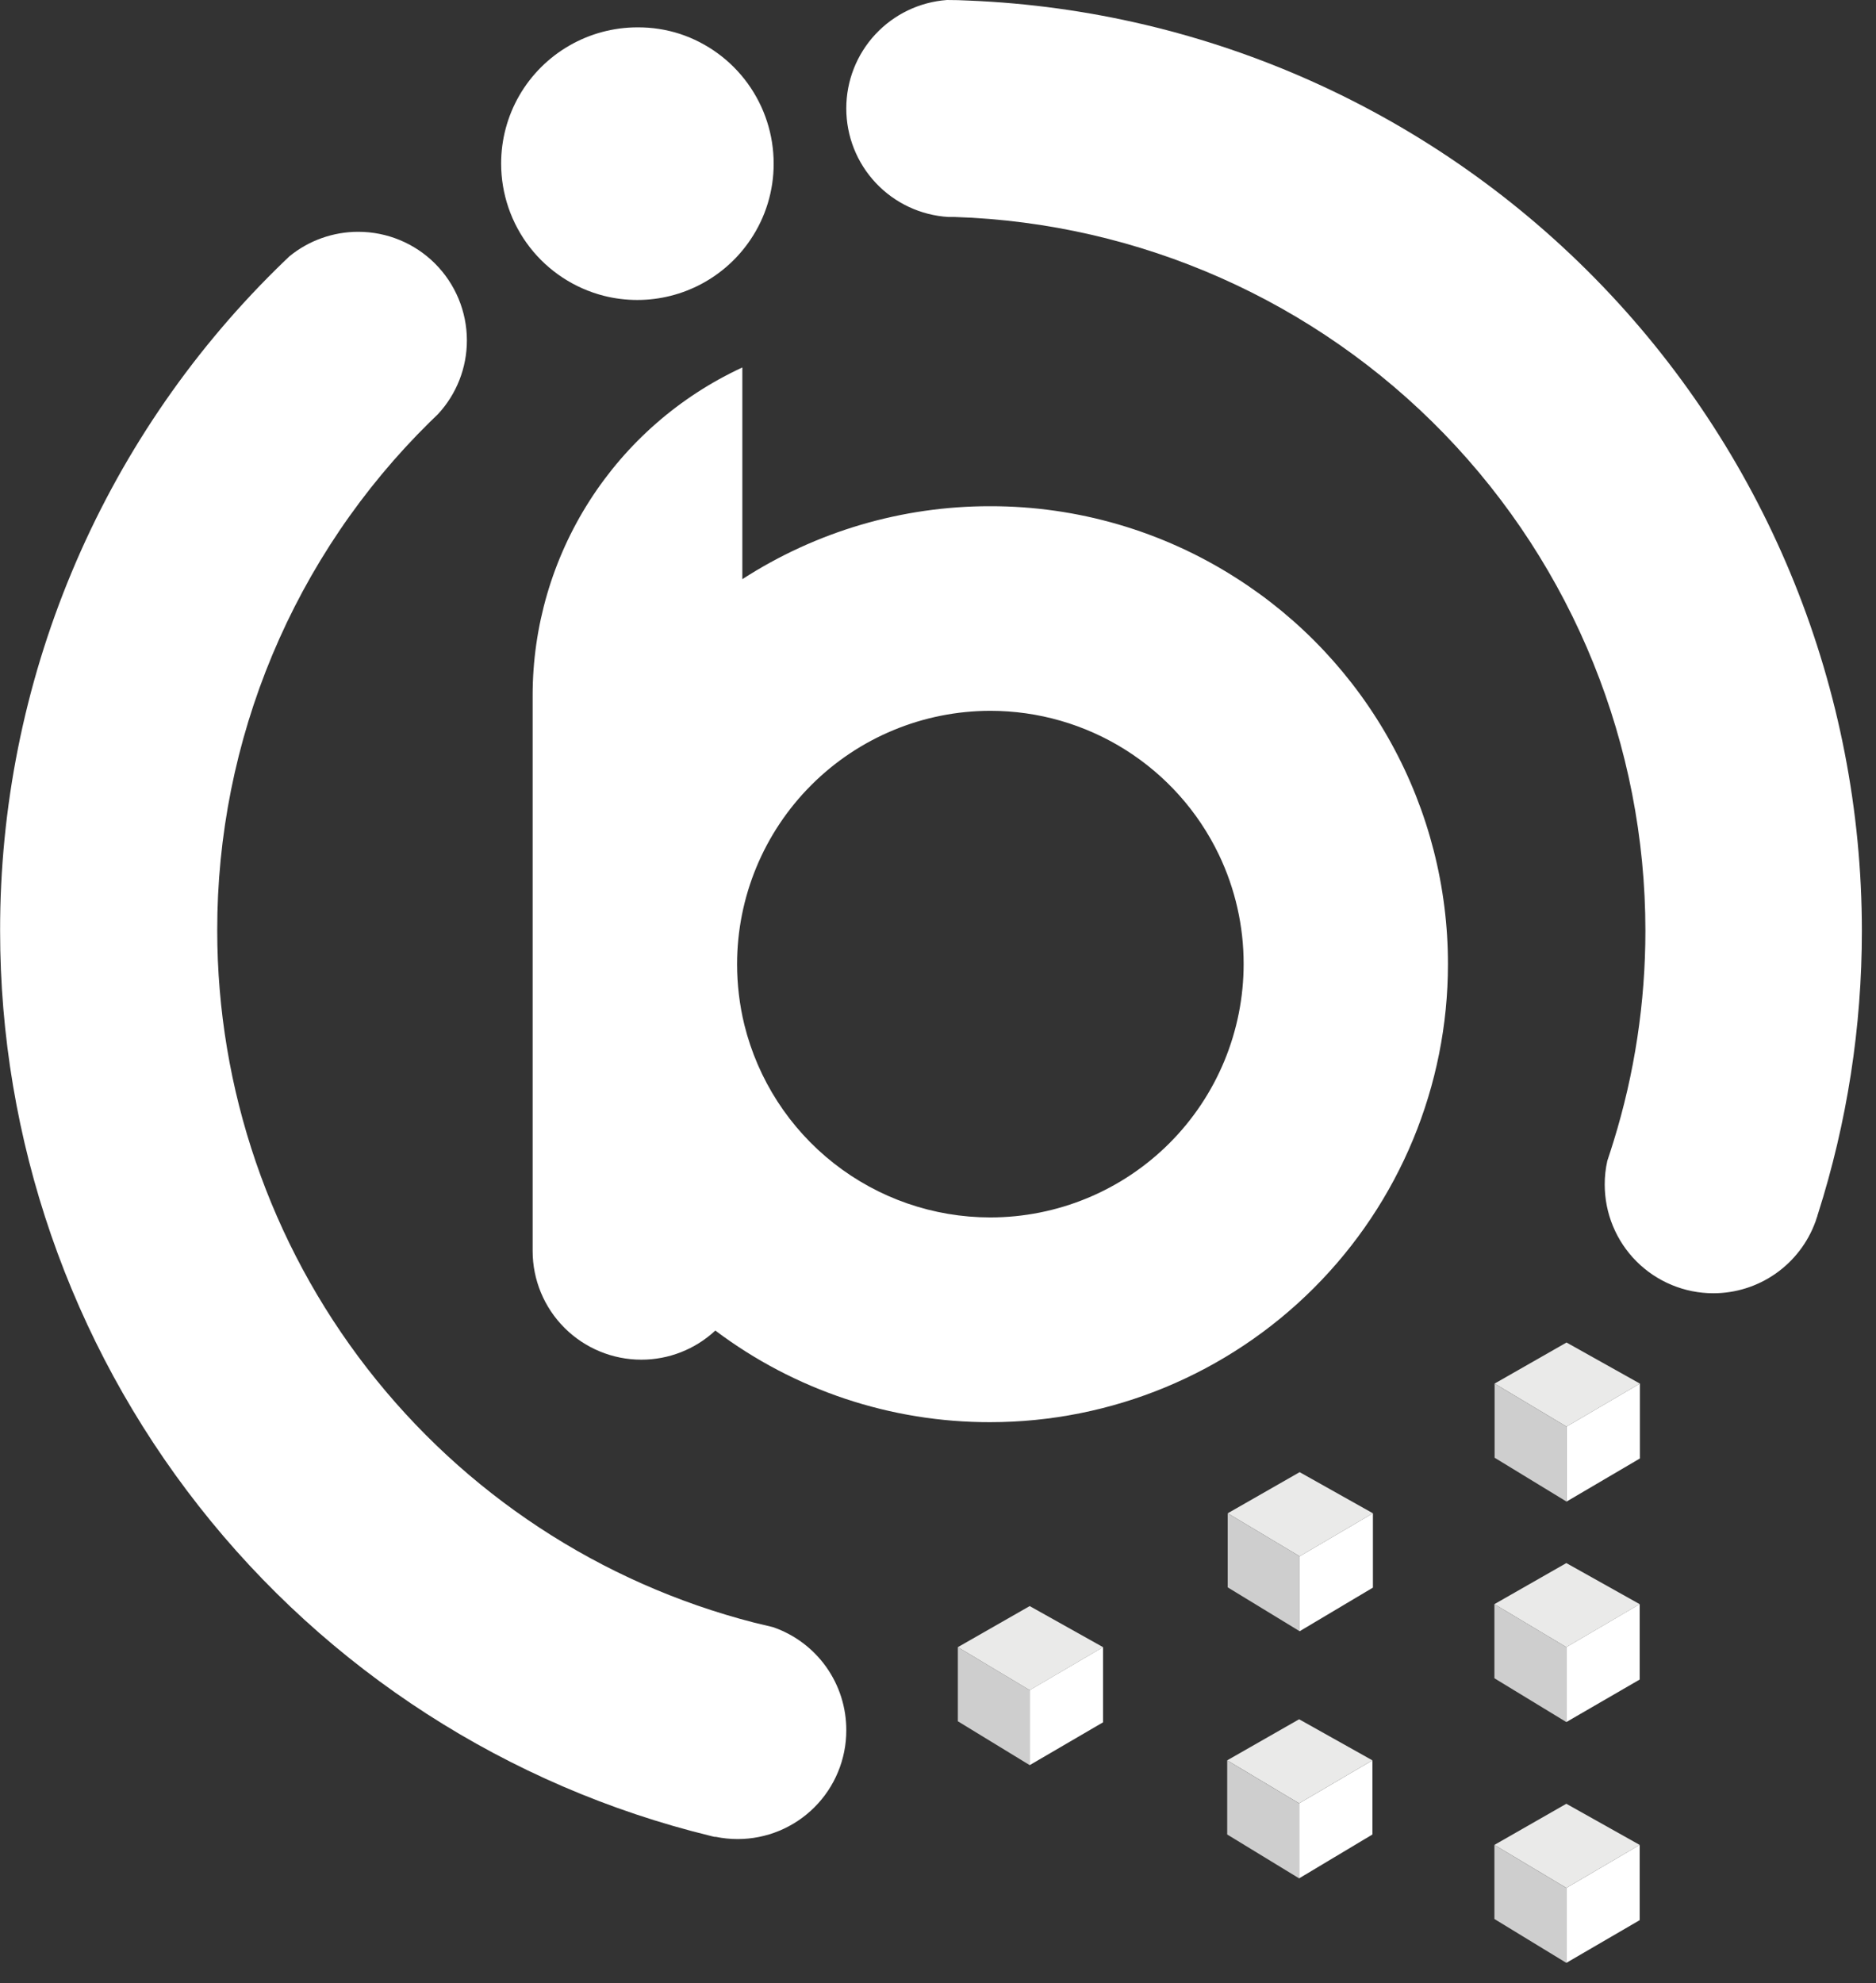 <svg width="88" height="93" viewBox="0 0 88 93" fill="none" xmlns="http://www.w3.org/2000/svg">
<rect x="0" y="0" width="88" height="93" fill="#333333" stroke="none"/>
<path d="M87.337 43.652C87.34 48.162 86.644 52.646 85.274 56.942C85.269 56.957 85.264 56.971 85.258 56.985C85.258 57.025 85.237 57.061 85.225 57.098L85.179 57.238C85.179 57.259 85.164 57.278 85.158 57.299C84.8 58.281 84.148 59.13 83.292 59.729C82.436 60.329 81.416 60.651 80.37 60.651C79.701 60.651 79.038 60.519 78.42 60.263C77.802 60.007 77.24 59.632 76.767 59.159C76.294 58.686 75.919 58.124 75.663 57.506C75.407 56.888 75.275 56.225 75.275 55.556C75.273 55.181 75.314 54.806 75.397 54.44C75.497 54.136 75.592 53.849 75.683 53.551C76.678 50.345 77.183 47.008 77.183 43.652C77.182 34.959 73.802 26.606 67.757 20.359C61.711 14.112 53.473 10.46 44.785 10.176H44.73H44.492C43.194 10.099 41.974 9.528 41.083 8.581C40.191 7.633 39.696 6.381 39.698 5.08C39.698 3.794 40.184 2.555 41.06 1.612C41.936 0.67 43.136 0.094 44.419 0C44.76 0 45.102 0.009 45.443 0.027C56.707 0.485 67.358 5.281 75.166 13.412C82.975 21.543 87.336 32.379 87.337 43.652Z" fill="white"/>
<path d="M39.698 81.149C39.699 81.819 39.567 82.482 39.311 83.1C39.056 83.719 38.68 84.281 38.207 84.754C37.734 85.228 37.172 85.603 36.554 85.86C35.935 86.116 35.272 86.248 34.603 86.248C34.258 86.248 33.914 86.213 33.576 86.144H33.518L33.387 86.114L33.329 86.099C23.823 83.778 15.371 78.333 9.329 70.637C3.286 62.941 0.003 53.438 0.005 43.653C-0.003 37.881 1.138 32.166 3.361 26.839C5.583 21.512 8.843 16.681 12.95 12.627C13.158 12.422 13.368 12.218 13.581 12.017C14.492 11.275 15.631 10.87 16.806 10.871C18.156 10.871 19.451 11.407 20.406 12.361C21.362 13.316 21.899 14.61 21.901 15.96C21.903 17.244 21.418 18.481 20.545 19.422C20.414 19.547 20.283 19.672 20.155 19.8C16.994 22.913 14.485 26.624 12.774 30.716C11.063 34.809 10.184 39.202 10.19 43.638C10.192 51.073 12.666 58.297 17.223 64.172C21.78 70.048 28.161 74.242 35.362 76.094C35.666 76.17 35.971 76.243 36.261 76.31C37.267 76.657 38.14 77.31 38.757 78.178C39.373 79.046 39.702 80.085 39.698 81.149Z" fill="white"/>
<path d="M36.291 7.674C36.294 8.943 35.916 10.184 35.206 11.236C34.621 12.107 33.831 12.821 32.905 13.315C31.98 13.809 30.947 14.067 29.898 14.068C29.367 14.068 28.839 14.003 28.325 13.873C26.948 13.521 25.726 12.721 24.854 11.599C23.982 10.476 23.508 9.096 23.507 7.674C23.506 6.553 23.8 5.451 24.36 4.48C24.922 3.508 25.73 2.701 26.703 2.14C27.675 1.579 28.778 1.283 29.901 1.283C30.575 1.278 31.246 1.381 31.888 1.588C33.169 2.009 34.285 2.824 35.076 3.917C35.867 5.01 36.292 6.325 36.291 7.674Z" fill="white"/>
<path d="M57.965 27.092C54.525 24.898 50.529 23.735 46.449 23.74C42.324 23.735 38.286 24.923 34.822 27.162V17.233C31.885 18.591 29.397 20.762 27.654 23.488C25.91 26.215 24.984 29.384 24.985 32.62V58.67C24.986 60.022 25.523 61.318 26.479 62.273C27.436 63.229 28.732 63.766 30.084 63.766C31.372 63.767 32.612 63.279 33.555 62.4C37.269 65.196 41.794 66.704 46.443 66.697C52.138 66.697 57.601 64.435 61.629 60.407C65.657 56.38 67.92 50.918 67.921 45.222C67.924 41.605 67.013 38.047 65.272 34.878C63.532 31.708 61.018 29.03 57.965 27.092ZM46.449 57.095C43.791 57.093 41.212 56.202 39.121 54.562C37.03 52.922 35.549 50.63 34.914 48.05C34.689 47.124 34.576 46.174 34.575 45.222C34.575 42.069 35.828 39.046 38.057 36.818C40.285 34.589 43.309 33.336 46.461 33.336C48.699 33.337 50.891 33.969 52.786 35.161C54.68 36.352 56.2 38.054 57.17 40.071C57.94 41.675 58.339 43.431 58.337 45.209C58.337 46.77 58.029 48.316 57.432 49.758C56.834 51.201 55.959 52.511 54.855 53.615C53.751 54.718 52.44 55.594 50.998 56.191C49.555 56.788 48.01 57.095 46.449 57.095Z" fill="white"/>
<path d="M64.401 70.97L60.964 72.987L57.59 70.97L60.964 69.041L64.401 70.97Z" fill="#EAEAE9"/>
<path d="M60.964 72.987V76.501L57.59 74.444V70.97L60.964 72.987Z" fill="#CECECE"/>
<path d="M64.401 70.97V74.456L60.964 76.501V72.987L64.401 70.97Z" fill="white"/>
<path d="M64.377 82.556L60.939 84.573L57.566 82.556L60.939 80.63L64.377 82.556Z" fill="#EAEAE9"/>
<path d="M60.939 84.574V88.091L57.566 86.034V82.557L60.939 84.574Z" fill="#CECECE"/>
<path d="M64.377 82.557V86.034L60.939 88.091V84.574L64.377 82.557Z" fill="white"/>
<path d="M51.742 77.248L48.301 79.266L44.931 77.248L48.301 75.322L51.742 77.248Z" fill="#EAEAE9"/>
<path d="M48.301 79.264V82.781L44.931 80.724V77.247L48.301 79.264Z" fill="#CECECE"/>
<path d="M51.742 77.247V80.773L48.301 82.781V79.264L51.742 77.247Z" fill="white"/>
<path d="M76.914 75.231L73.474 77.248L70.1 75.231L73.474 73.305L76.914 75.231Z" fill="#EAEAE9"/>
<path d="M73.474 77.247V80.761L70.1 78.707V75.23L73.474 77.247Z" fill="#CECECE"/>
<path d="M76.914 75.23V78.768L73.474 80.761V77.247L76.914 75.23Z" fill="white"/>
<path d="M76.924 64.887L73.483 66.904L70.109 64.887L73.483 62.961L76.924 64.887Z" fill="#EAEAE9"/>
<path d="M73.483 66.904V70.421L70.109 68.364V64.887L73.483 66.904Z" fill="#CECECE"/>
<path d="M76.924 64.887V68.4L73.483 70.421V66.904L76.924 64.887Z" fill="white"/>
<path d="M76.914 86.522L73.474 88.539L70.1 86.522L73.474 84.593L76.914 86.522Z" fill="#EAEAE9"/>
<path d="M73.474 88.54V92.054L70.1 89.997V86.522L73.474 88.54Z" fill="#CECECE"/>
<path d="M76.914 86.522V90.052L73.474 92.054V88.54L76.914 86.522Z" fill="white"/>
</svg>
